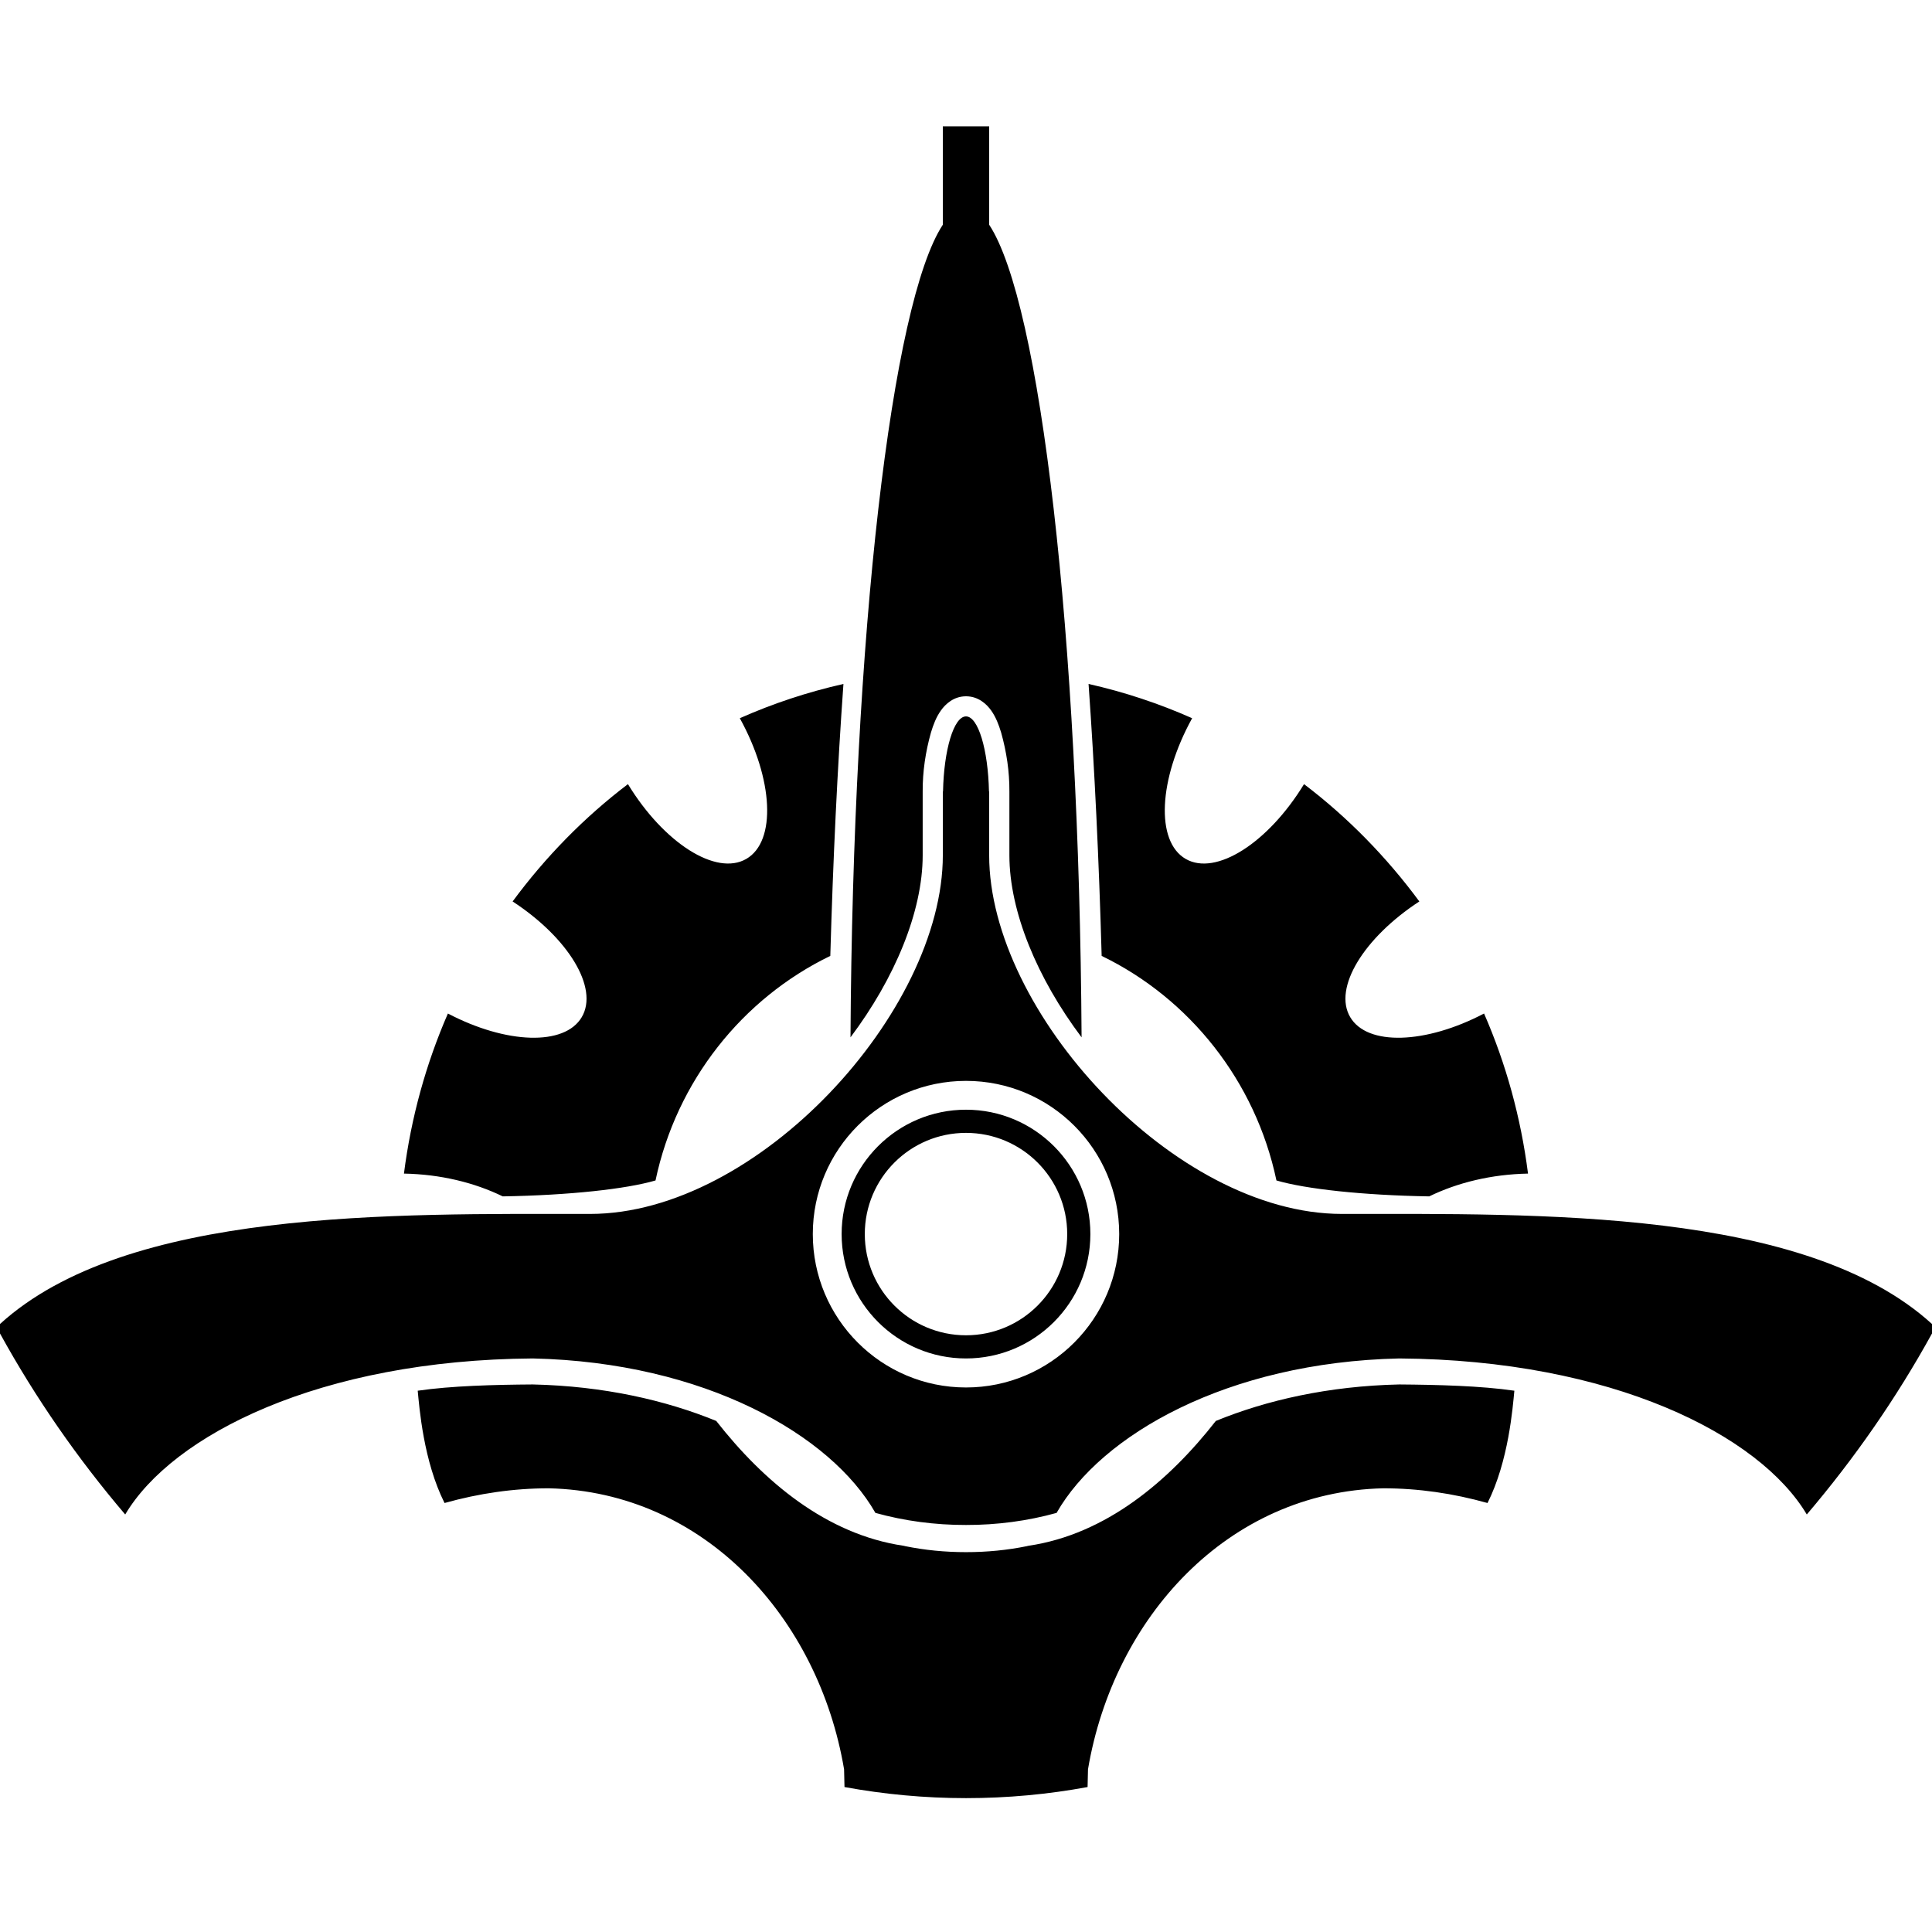 <svg width="512" height="512" viewBox="0 0 512 512" fill="none" xmlns="http://www.w3.org/2000/svg">
<path d="M249.86 33.484V59.554C236.28 80.174 226 168.144 225.39 274.904C237.13 259.284 244.52 241.574 244.52 226.664V209.784C244.49 204.464 245.27 199.254 246.71 194.134C247.36 191.994 248.1 190.054 249.33 188.314C250.56 186.564 252.76 184.524 256.01 184.524C259.25 184.524 261.46 186.574 262.69 188.314C263.92 190.064 264.66 191.994 265.31 194.134C266.75 199.254 267.53 204.464 267.5 209.784V226.664C267.5 241.574 274.89 259.284 286.63 274.904C286 168.144 275.72 80.174 262.14 59.554V33.484H249.86ZM223.52 181.254C214 183.404 204.82 186.444 196.06 190.334C204.96 206.454 205.82 222.974 197.77 227.624C189.77 232.244 175.92 223.394 166.41 207.804C154.83 216.594 144.53 227.124 135.85 238.894C150.58 248.514 158.74 261.814 154.17 269.554C149.63 277.254 134.14 276.694 118.7 268.594C112.92 281.844 108.95 296.104 107.05 311.014C116.73 311.194 125.72 313.394 133.23 317.054C151.01 316.754 166 315.094 173.72 312.834C179.27 286.484 196.74 264.604 220.04 253.324C220.77 227.774 221.92 203.654 223.52 181.254ZM288.48 181.254C290.07 203.654 291.23 227.774 291.95 253.324C315.24 264.604 332.72 286.484 338.27 312.834C345.99 315.094 360.98 316.754 378.76 317.054C386.27 313.394 395.26 311.204 404.94 311.014C403.04 296.104 399.08 281.844 393.29 268.594C377.85 276.694 362.36 277.254 357.82 269.554C353.25 261.814 361.42 248.504 376.14 238.894C367.46 227.124 357.16 216.594 345.58 207.804C336.07 223.394 322.22 232.244 314.22 227.624C306.17 222.974 307.03 206.464 315.93 190.334C307.099 186.416 297.905 183.375 288.48 181.254ZM256 189.854C252.77 189.854 250.14 198.664 249.91 209.784H249.86V226.664C249.86 268.084 200.85 321.704 156.37 321.704C104.37 321.704 33.62 320.254 0 350.874V353.384C9.42 370.504 20.58 386.554 33.18 401.354C45.7 380.264 84.77 360.404 141.2 360.004C186.88 361.024 220.23 380.334 231.96 400.874C231.97 400.884 231.95 400.914 231.96 400.924C239.63 403.064 247.81 404.154 256 404.134C264.19 404.154 272.37 403.064 280.04 400.924C280.05 400.914 280.03 400.884 280.04 400.874C291.78 380.334 325.12 361.024 370.8 360.004C427.23 360.394 466.29 380.264 478.82 401.354C491.42 386.554 502.58 370.494 512 353.384V350.874C478.39 320.254 407.63 321.704 355.63 321.704C311.15 321.704 262.14 268.084 262.14 226.664V209.784H262.09C261.86 198.664 259.23 189.854 256 189.854ZM256 286.444C278.42 286.444 296.6 304.624 296.6 327.044C296.6 349.464 278.42 367.694 256 367.694C233.58 367.694 215.4 349.464 215.4 327.044C215.4 304.624 233.58 286.444 256 286.444ZM256 294.084C237.81 294.084 223.04 308.854 223.04 327.044C223.04 345.234 237.81 360.004 256 360.004C274.19 360.004 288.96 345.234 288.96 327.044C288.96 308.854 274.19 294.084 256 294.084ZM256 300.224C270.81 300.224 282.82 312.234 282.82 327.044C282.82 341.854 270.81 353.864 256 353.864C241.19 353.864 229.18 341.854 229.18 327.044C229.18 312.234 241.19 300.224 256 300.224ZM141.2 366.894C131.01 366.964 119.6 367.254 110.7 368.554C111.13 372.974 112.21 387.184 117.81 398.314C126.92 395.754 136.17 394.414 145.43 394.414C186.71 395.354 216.91 428.764 223.69 468.884L223.8 473.584C234.2 475.494 244.99 476.524 256.01 476.524C267.04 476.524 277.82 475.504 288.22 473.584L288.33 468.884C295.11 428.764 325.31 395.354 366.59 394.414C375.85 394.414 385.1 395.754 394.21 398.314C399.81 387.184 400.89 372.974 401.32 368.554C392.42 367.254 381 366.974 370.82 366.894C352.06 367.314 335.63 371.064 322.21 376.564C309.67 392.594 293.05 406.594 272.63 409.634C272.54 409.654 272.46 409.674 272.36 409.684C272.31 409.694 272.25 409.724 272.2 409.734C266.96 410.804 261.57 411.334 256.01 411.334C250.46 411.334 245.06 410.804 239.82 409.734C239.77 409.724 239.71 409.694 239.66 409.684C239.56 409.664 239.49 409.644 239.39 409.634C218.97 406.604 202.36 392.594 189.81 376.564C176.39 371.074 159.95 367.314 141.2 366.894Z" fill="black"/>
</svg>
